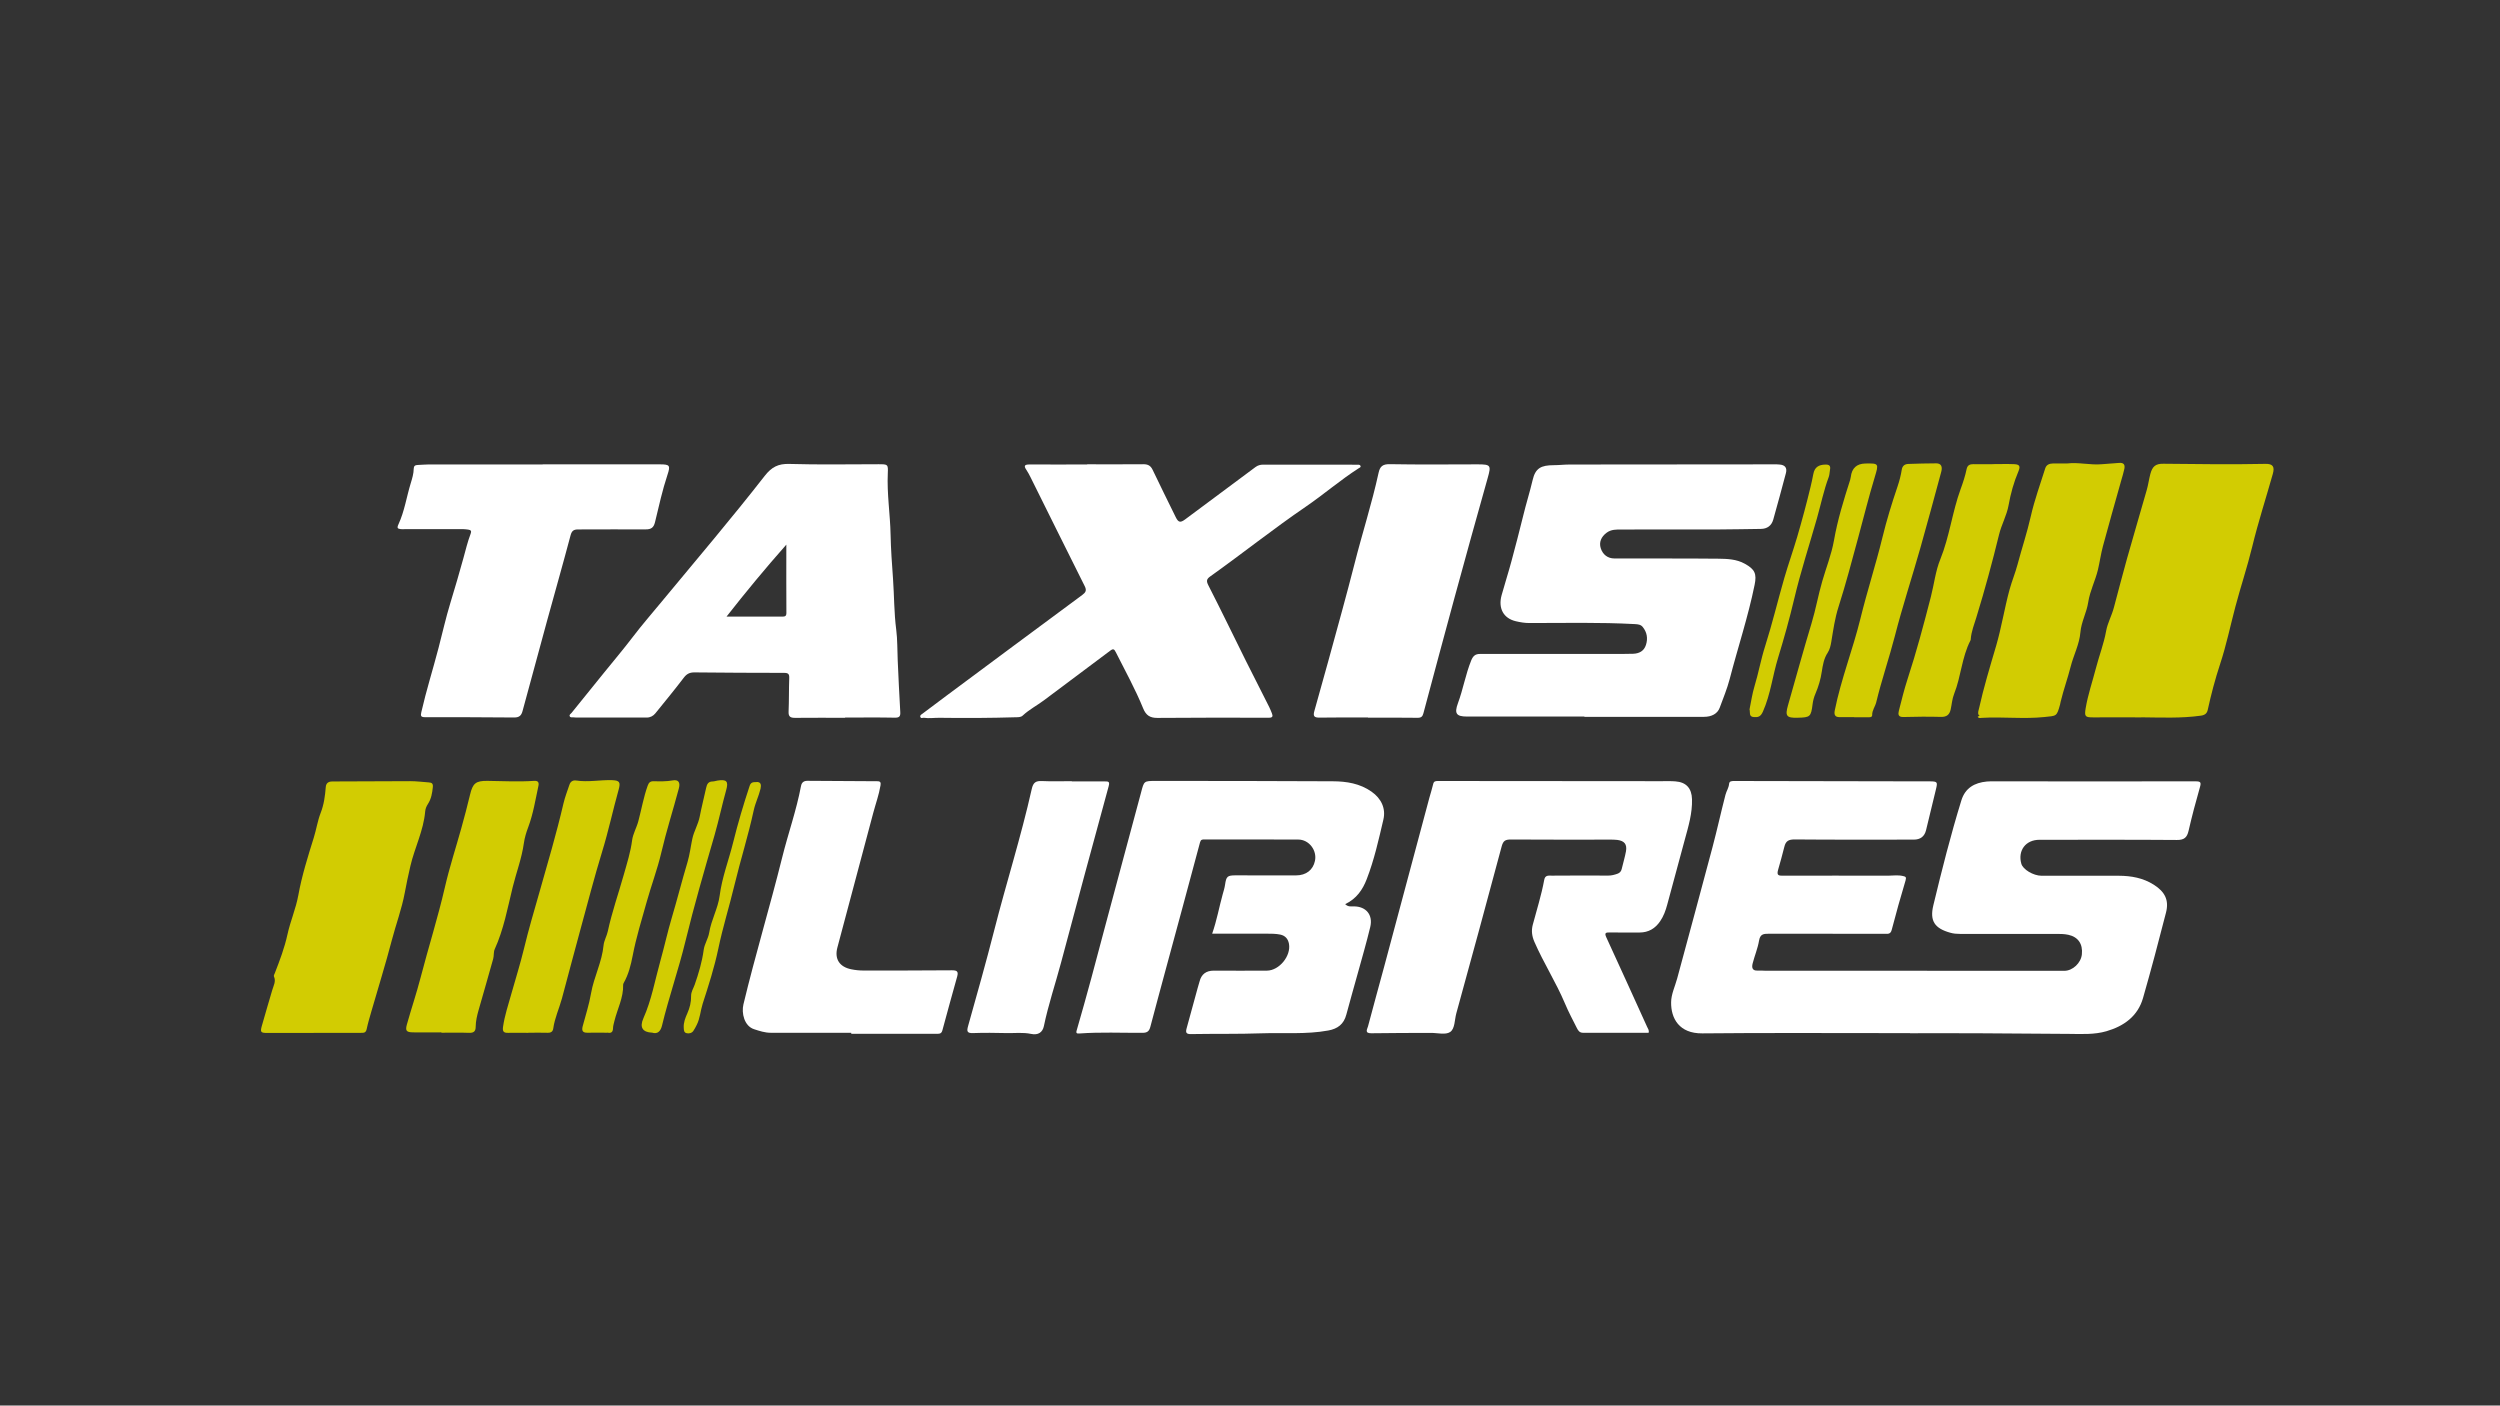<?xml version="1.0" encoding="UTF-8"?>
<svg id="Capa_1" data-name="Capa 1" xmlns="http://www.w3.org/2000/svg" viewBox="0 0 421.29 236.86">
  <rect x="0" y="0" width="421.29" height="236.86" fill="#333333" stroke="none"/>
  <defs>
    <style>
      .cls-1 {
        fill: #fff;
      }

      .cls-2 {
        fill: #d2cc02;
      }
    </style>
  </defs>
  <path class="cls-1" d="m321.88,174.1c-13.65,0-24.33-.07-35.01.04-3.92.04-5.3-2.54-5.26-5.25.01-1.34.66-2.67,1.02-4,1.99-7.37,3.99-14.73,5.95-22.11.78-2.94,1.43-5.91,2.19-8.85.16-.62.55-1.16.61-1.84.04-.48.47-.48.89-.48,10.44.03,20.87.04,31.31.06.56,0,1.11-.02,1.67,0,1.23.02,1.29.1.99,1.33-.56,2.3-1.11,4.6-1.67,6.9q-.39,1.59-2.07,1.59c-6.68,0-13.36.03-20.04-.03-1.04,0-1.53.23-1.78,1.28-.31,1.29-.69,2.58-1.05,3.87-.27.95.15.96.85.96,5.88-.01,11.76-.02,17.64,0,.85,0,1.69-.15,2.54.05.45.1.63.16.46.74-.83,2.77-1.61,5.55-2.34,8.35-.2.77-.69.65-1.19.65-6.51,0-13.01.01-19.52-.01-.88,0-1.45.05-1.64,1.15-.22,1.31-.75,2.56-1.08,3.85-.17.66-.1,1.27.86,1.21.38-.03.76.02,1.15.02,16.84,0,33.67.02,50.51.02,1.41,0,2.81-1.32,2.96-2.78.18-1.76-.64-2.93-2.28-3.29-.72-.16-1.45-.15-2.18-.15-5.36,0-10.71,0-16.07,0-.56,0-1.1-.04-1.65-.2-2.62-.73-3.49-1.98-2.85-4.62,1.43-5.93,2.92-11.84,4.72-17.67.65-2.11,2.22-2.99,4.29-3.19.41-.04.83-.03,1.25-.03,11.31,0,22.61.02,33.92,0,.84,0,.99.14.75.97-.7,2.44-1.35,4.9-1.92,7.37-.26,1.14-.75,1.55-1.97,1.54-7.72-.06-15.45-.03-23.17-.03-2.31,0-3.67,1.82-3.04,4.04.27.96,2.01,2.01,3.4,2.02,4.35,0,8.7-.02,13.04,0,2.07.01,4.07.36,5.88,1.51,1.86,1.18,2.6,2.58,2.06,4.69-1.23,4.81-2.5,9.62-3.87,14.39-.88,3.08-3.22,4.75-6.17,5.61-2.03.59-4.15.47-6.23.45-9.95-.09-19.9-.14-26.87-.11Z"/>
  <path class="cls-1" d="m267.04,120.75c-6.61,0-13.22.01-19.83,0-1.8,0-2.16-.51-1.53-2.23.88-2.37,1.29-4.87,2.24-7.22.31-.75.68-1.11,1.51-1.1,7.48.01,14.96,0,22.44,0,1.12,0,2.23,0,3.35-.03,1.02-.04,1.82-.46,2.15-1.49.35-1.1.18-2.13-.55-3.03-.33-.41-.81-.45-1.32-.48-5.93-.32-11.87-.18-17.81-.18-.77,0-1.51-.13-2.24-.3-2.08-.48-3.01-2.17-2.41-4.37.53-1.93,1.16-3.85,1.67-5.77.67-2.54,1.36-5.09,1.98-7.66.48-2,1.11-3.97,1.58-5.98.47-2.04,1.43-2.51,3.57-2.52.87,0,1.78-.11,2.67-.11,11.51-.02,23.03-.02,34.54-.03.28,0,.56,0,.83.03.92.07,1.32.55,1.07,1.47-.7,2.61-1.39,5.22-2.13,7.82-.29,1.01-1.01,1.55-2.09,1.56-2.36.03-4.73.08-7.09.09-5.46.02-10.92,0-16.38.01-.87,0-1.74-.03-2.5.53-.95.7-1.32,1.62-1.01,2.62.34,1.07,1.17,1.73,2.31,1.73,5.84.02,11.69-.02,17.53.04,1.5.02,3.04.07,4.44.85,1.68.93,2.04,1.67,1.65,3.56-1.09,5.37-2.83,10.58-4.2,15.87-.43,1.64-1.09,3.23-1.68,4.83-.37,1.01-1.35,1.54-2.66,1.54-6.71,0-13.43,0-20.14,0v-.06Z"/>
  <path class="cls-1" d="m226.69,152.37c.48.47.98.37,1.45.37,2.06,0,3.26,1.43,2.77,3.47-.64,2.66-1.41,5.3-2.14,7.94-.62,2.27-1.29,4.54-1.89,6.82-.42,1.61-1.45,2.4-3.06,2.69-3.72.68-7.47.34-11.21.47-3.96.14-7.93.06-11.89.13-.83.02-.95-.26-.76-.95.63-2.27,1.24-4.55,1.87-6.83.1-.37.22-.73.32-1.1q.46-1.81,2.38-1.81c2.99,0,5.98.03,8.97,0,2.08-.02,4.09-2.49,3.71-4.53-.15-.8-.6-1.37-1.48-1.55-.76-.15-1.52-.15-2.28-.15-3.02,0-6.04,0-9.18,0,.78-2.23,1.17-4.45,1.77-6.62.15-.53.32-1.07.4-1.62.21-1.43.38-1.59,1.84-1.59,3.37,0,6.75.03,10.12.01,1.71,0,2.87-.93,3.19-2.44.38-1.77-.99-3.59-2.8-3.6-5.29-.03-10.57-.01-15.86-.02-.38,0-.58.04-.71.51-1.95,7.3-3.93,14.6-5.91,21.9-.82,3.05-1.65,6.09-2.45,9.14-.19.74-.5,1.04-1.33,1.04-3.54.02-7.09-.15-10.63.11-.4.03-.61-.02-.47-.49,1.72-5.91,3.3-11.87,4.87-17.82,1.97-7.44,4.01-14.87,5.99-22.31.51-1.93.45-1.94,2.49-1.94,9.95.01,19.89,0,29.84.06,2.3.01,4.55.37,6.51,1.75,1.66,1.17,2.43,2.86,1.99,4.71-.79,3.37-1.54,6.77-2.8,10.02-.69,1.8-1.73,3.31-3.61,4.21Z"/>
  <path class="cls-1" d="m183.21,78.24c3.16,0,6.33.02,9.49-.01.76,0,1.21.25,1.54.95,1.27,2.66,2.58,5.3,3.88,7.95.45.92.78,1,1.59.4,3.95-2.94,7.91-5.88,11.87-8.83.38-.28.81-.4,1.27-.4,5.28,0,10.57,0,15.85.01.21,0,.46-.03.56.18.12.27-.15.32-.31.43-3.08,1.97-5.84,4.37-8.85,6.43-5.51,3.76-10.72,7.92-16.16,11.79-.63.45-.68.78-.3,1.52,2.15,4.2,4.2,8.45,6.3,12.68,1.3,2.61,2.63,5.2,3.94,7.8.17.34.31.7.45,1.05.18.47.19.76-.5.76-6.26-.02-12.52-.02-18.78.03-1.25.01-1.93-.43-2.41-1.61-1.32-3.25-3.03-6.32-4.6-9.45-.27-.54-.44-.66-.96-.26-3.72,2.8-7.46,5.57-11.18,8.37-1.17.87-2.48,1.55-3.55,2.55-.33.31-.78.28-1.19.29-4.28.13-8.55.15-12.83.09-.88-.01-1.75.13-2.63,0-.21-.03-.48.17-.6-.13-.12-.29.16-.42.35-.56,1.33-1,2.66-2.01,4-3,7.64-5.68,15.28-11.36,22.93-17.01.57-.42.77-.76.43-1.45-3.06-6.11-6.09-12.23-9.13-18.35-.22-.43-.44-.87-.71-1.27-.53-.75-.24-.92.54-.92,3.23.02,6.47,0,9.7,0h0Z"/>
  <path class="cls-1" d="m142.43,120.96c-2.82,0-5.63-.02-8.45.01-.78,0-1.13-.19-1.09-1.06.08-1.88.04-3.76.11-5.63.03-.7-.17-.89-.87-.89-5.04,0-10.09-.03-15.13-.08-.76,0-1.27.24-1.75.87-1.56,2.05-3.2,4.04-4.82,6.04-.35.43-.85.7-1.44.7-3.96,0-7.93,0-11.89,0-.17,0-.35-.02-.52-.04-.19-.02-.45.07-.56-.16-.14-.3.16-.41.3-.59,1.82-2.26,3.64-4.51,5.47-6.77,1.63-2.01,3.3-3.99,4.87-6.05,1.55-2.04,3.24-3.97,4.87-5.95,5.82-7.03,11.74-13.99,17.35-21.18,1.14-1.46,2.26-2.06,4.14-2,5,.15,10.02.05,15.02.05,1.57,0,1.64,0,1.57,1.52-.16,3.47.4,6.9.47,10.36.05,2.47.23,4.96.41,7.44.2,2.85.17,5.71.54,8.56.22,1.7.17,3.44.25,5.16.14,2.9.25,5.79.43,8.68.05.77-.14,1.01-.95.99-2.78-.06-5.56-.02-8.35-.02v.03Zm-9.92-29.18c-3.6,4.07-6.86,8.02-10.08,12.13,3.24,0,6.29,0,9.35,0,.49,0,.75-.05.74-.65-.03-3.71-.01-7.43-.01-11.48Z"/>
  <path class="cls-1" d="m277.79,174.04c-3.67,0-7.35-.01-11.03,0-.62,0-.84-.42-1.05-.83-.69-1.37-1.41-2.72-2-4.13-1.5-3.55-3.59-6.81-5.13-10.34-.43-.98-.55-1.91-.28-2.92.67-2.52,1.46-5,1.93-7.57.15-.82.77-.69,1.29-.69,3.17-.02,6.33-.03,9.5-.01.54,0,1.03-.13,1.52-.3.38-.13.64-.37.74-.8.23-1,.54-1.98.72-2.98.21-1.19-.25-1.77-1.45-1.93-.45-.06-.9-.05-1.35-.05-5.53,0-11.06.02-16.59-.02-.94,0-1.3.2-1.56,1.18-2.5,9.39-5.07,18.75-7.64,28.12-.3,1.09-.22,2.59-1.04,3.14-.77.52-2.15.14-3.26.15-3.34.02-6.68,0-10.02.06-1.21.02-.67-.73-.56-1.16.88-3.36,1.82-6.7,2.72-10.05,2.55-9.49,5.08-18.98,7.62-28.47.21-.77.46-1.53.64-2.3.11-.5.38-.53.83-.53,12.52.02,25.05.02,37.57.03.8,0,1.6-.03,2.4.03,1.86.13,2.77,1.18,2.82,3.01.07,2.37-.61,4.59-1.22,6.83-1,3.65-1.97,7.3-2.96,10.95-.26.97-.6,1.92-1.18,2.77-.83,1.23-1.97,1.91-3.47,1.91-1.67,0-3.34.02-5.01-.01-.71-.02-.95.08-.59.85,2.31,5.01,4.58,10.03,6.86,15.05.14.31.39.58.25,1.02Z"/>
  <path class="cls-1" d="m91.46,78.25c6.57,0,13.15,0,19.72,0,1.67,0,1.83.17,1.31,1.73-.87,2.62-1.46,5.32-2.11,8.01-.22.92-.65,1.23-1.58,1.22-3.79-.03-7.58.02-11.37.01-.73,0-1.07.2-1.28.99-1.27,4.79-2.63,9.55-3.94,14.33-1.4,5.1-2.79,10.21-4.16,15.31-.2.75-.58,1.06-1.39,1.06-5.01-.04-10.02-.06-15.02-.05-.74,0-.78-.23-.64-.85.83-3.64,1.96-7.21,2.9-10.82.66-2.52,1.23-5.09,1.99-7.57.76-2.51,1.51-5.03,2.2-7.56.38-1.38.71-2.77,1.22-4.11.18-.46.04-.64-.4-.7-.28-.03-.55-.08-.83-.08-3.27,0-6.54,0-9.81,0-.24,0-.49.03-.73,0-.51-.08-.7-.14-.39-.82,1.02-2.2,1.36-4.62,2.07-6.93.24-.79.49-1.6.5-2.44,0-.44.24-.61.65-.62.62-.02,1.25-.09,1.87-.09,6.4,0,12.8,0,19.2,0h0Z"/>
  <path class="cls-2" d="m360.83,120.89c-2.68,0-5.36-.02-8.03,0-1.42.01-1.57-.13-1.33-1.56.38-2.26,1.13-4.43,1.7-6.64.55-2.14,1.36-4.19,1.75-6.38.24-1.33.95-2.58,1.3-3.92.74-2.75,1.44-5.5,2.21-8.24,1.09-3.88,2.24-7.74,3.34-11.61.25-.87.36-1.77.59-2.64.35-1.31.88-1.77,2.21-1.75,5.74.06,11.48.14,17.21.02,1.22-.02,1.57.46,1.23,1.67-1.15,4.09-2.47,8.15-3.47,12.27-.83,3.42-1.95,6.76-2.85,10.16-.85,3.22-1.53,6.5-2.57,9.65-.84,2.54-1.51,5.1-2.08,7.7-.13.6-.47.88-1.14.98-3.36.47-6.72.31-10.08.28Z"/>
  <path class="cls-1" d="m143.46,174.04c-4.52,0-9.04,0-13.56,0-.99,0-1.9-.3-2.82-.6-1.67-.54-2.15-2.72-1.8-4.19,1.99-8.3,4.47-16.47,6.53-24.75,1-4.03,2.4-7.94,3.17-12.03.12-.65.5-.89,1.08-.89,3.93.02,7.86.05,11.79.07.52,0,.61.22.53.7-.26,1.58-.81,3.08-1.22,4.62-2,7.57-4.05,15.14-6.05,22.71-.51,1.93.36,3.26,2.34,3.66.68.14,1.38.21,2.07.21,4.97,0,9.95,0,14.92-.04.81,0,1.09.19.87,1.01-.85,3.04-1.69,6.08-2.51,9.13-.17.63-.6.56-1.06.56-4.76,0-9.53,0-14.29,0,0-.06,0-.13,0-.19Z"/>
  <path class="cls-1" d="m230.52,120.91c-2.71,0-5.42-.03-8.13.02-.89.01-1.16-.2-.9-1.11,1.58-5.61,3.13-11.22,4.66-16.85.71-2.62,1.42-5.26,2.09-7.89,1.3-5.15,2.94-10.2,4.07-15.39.23-1.08.69-1.49,1.89-1.47,4.93.09,9.87.04,14.81.03,2.23,0,2.29.17,1.69,2.3-1.92,6.77-3.78,13.56-5.64,20.35-1.75,6.42-3.47,12.85-5.19,19.29-.15.57-.38.78-1,.77-2.78-.04-5.56-.02-8.34-.02,0,0,0-.02,0-.03Z"/>
  <path class="cls-2" d="m52.81,174.07c-2.57,0-5.15,0-7.72,0-1.14,0-1.27-.11-.97-1.18.56-2.02,1.18-4.03,1.76-6.05.21-.74.67-1.46.28-2.3-.06-.14.09-.39.16-.57.82-2.12,1.63-4.23,2.12-6.49.48-2.22,1.42-4.35,1.83-6.61.6-3.31,1.61-6.51,2.61-9.72.43-1.38.64-2.83,1.16-4.17.56-1.43.74-2.88.86-4.37.05-.6.4-.92,1.11-.92,4.38,0,8.76-.05,13.14-.05,1.04,0,2.08.14,3.12.21.5.03.73.2.67.78-.1,1.01-.26,1.98-.83,2.86-.24.36-.43.82-.46,1.25-.27,3.22-1.77,6.1-2.49,9.19-.35,1.5-.67,3-.95,4.52-.51,2.74-1.49,5.34-2.19,8.02-1.04,4-2.28,7.94-3.42,11.91-.29,1.02-.6,2.04-.82,3.08-.14.65-.57.59-1.02.59-2.64,0-5.29,0-7.93,0,0,0,0,.02,0,.03Z"/>
  <path class="cls-2" d="m348.35,78.1c1.95-.23,3.88.3,5.83.13.97-.08,1.94-.13,2.91-.22.77-.07,1.04.28.9.98-.13.64-.33,1.28-.51,1.91-1.04,3.71-2.1,7.41-3.1,11.13-.35,1.3-.53,2.65-.84,3.96-.44,1.86-1.35,3.58-1.64,5.48-.26,1.75-1.17,3.31-1.32,5.09-.17,2.02-1.15,3.84-1.64,5.77-.5,1.98-1.2,3.9-1.68,5.89-.04.17-.06.34-.11.51-.56,2.03-.57,1.89-2.63,2.1-3.52.37-7.03-.07-10.54.14-.24.01-.56.13-.71-.21.09-.04.18-.08.28-.12.03-.01.06,0,.1,0-.06-.04-.15-.06-.19-.12-.23-.37-.05-.74.03-1.11.79-3.55,1.84-7.02,2.87-10.51.92-3.13,1.42-6.39,2.28-9.54.39-1.43.97-2.81,1.35-4.25.72-2.71,1.61-5.36,2.23-8.11.62-2.73,1.59-5.39,2.43-8.07.19-.62.71-.82,1.31-.83.8,0,1.6,0,2.4,0Z"/>
  <path class="cls-1" d="m180.62,131.68c1.84,0,3.69.01,5.53,0,.64,0,.9.01.67.84-2.71,9.91-5.39,19.82-8.03,29.75-.95,3.55-2.13,7.04-2.88,10.65-.22,1.06-.98,1.56-2.15,1.31-1.39-.29-2.76-.11-4.14-.14-1.88-.04-3.76-.07-5.63,0-1.04.04-1.1-.3-.85-1.19,1.51-5.38,3.03-10.75,4.41-16.16,2.02-7.94,4.52-15.76,6.31-23.76.25-1.14.7-1.41,1.75-1.36,1.67.08,3.34.02,5.01.02,0,.01,0,.03,0,.04Z"/>
  <path class="cls-2" d="m74.4,173.97c-1.6,0-3.2.02-4.8,0-1.11-.02-1.33-.26-1.03-1.34.73-2.61,1.6-5.17,2.28-7.79,1.33-5.13,2.94-10.19,4.13-15.36.77-3.34,1.84-6.61,2.76-9.92.52-1.87,1.02-3.75,1.47-5.64.45-1.91.96-2.36,2.95-2.33,2.61.03,5.21.18,7.82,0,.66-.05.89.22.75.86-.5,2.32-.87,4.68-1.71,6.93-.33.87-.61,1.79-.74,2.71-.35,2.54-1.27,4.93-1.88,7.4-.86,3.51-1.51,7.12-3.03,10.46-.22.48-.11,1.1-.26,1.63-.8,2.88-1.63,5.74-2.45,8.61-.27.94-.49,1.88-.5,2.86,0,.72-.32,1.03-1.09,1-1.56-.06-3.13-.02-4.69-.02,0-.02,0-.03,0-.05Z"/>
  <path class="cls-2" d="m88.94,174.05c-1.11,0-2.22-.02-3.34,0-.75.02-.94-.26-.83-1.02.27-1.89.88-3.69,1.39-5.52.71-2.53,1.51-5.05,2.13-7.61.76-3.17,1.68-6.29,2.58-9.43,1.42-5,2.9-9.99,4.08-15.06.25-1.08.66-2.12,1.01-3.17.18-.54.58-.79,1.13-.71,2.02.31,4.02-.12,6.03-.06,1.32.04,1.47.37,1.13,1.6-.97,3.47-1.72,7.01-2.78,10.45-1.32,4.31-2.44,8.67-3.63,13.01-1.07,3.91-2.1,7.83-3.15,11.74-.46,1.69-1.22,3.3-1.46,5.05-.07.52-.39.74-.95.72-1.11-.04-2.22-.01-3.34,0Z"/>
  <path class="cls-2" d="m335.88,78.21c1.18,0,2.37-.04,3.54.01.93.04,1.07.36.72,1.2-.78,1.84-1.31,3.74-1.66,5.71-.3,1.71-1.2,3.27-1.61,4.97-1.14,4.67-2.4,9.31-3.81,13.9-.38,1.23-.86,2.42-.96,3.71,0,.07,0,.14-.04.2-1.47,2.84-1.59,6.09-2.76,9.03-.33.82-.39,1.75-.58,2.62-.19.85-.65,1.27-1.61,1.25-2.12-.06-4.24-.04-6.36.02-.89.02-.91-.47-.76-1.06.46-1.78.89-3.58,1.46-5.32,1.5-4.58,2.74-9.24,3.94-13.91.54-2.09.77-4.3,1.58-6.28,1.56-3.85,2.02-7.99,3.43-11.85.41-1.11.77-2.22,1.01-3.37.13-.63.53-.83,1.13-.82,1.11.02,2.23,0,3.34,0,0,0,0-.02,0-.02Z"/>
  <path class="cls-2" d="m312.47,120.85c-.83,0-1.67,0-2.5,0-.75-.01-.92-.42-.79-1.1,1.06-5.29,3.06-10.32,4.34-15.54,1.12-4.58,2.58-9.06,3.7-13.64.7-2.88,1.58-5.75,2.54-8.57.31-.92.56-1.86.71-2.82.1-.68.5-.98,1.12-1,1.56-.05,3.12-.1,4.69-.1.83,0,1.1.53.84,1.47-1.17,4.28-2.3,8.56-3.52,12.83-1.4,4.94-3.01,9.82-4.28,14.78-.97,3.76-2.24,7.43-3.15,11.2-.18.73-.7,1.34-.68,2.14,0,.41-.43.37-.74.37-.76,0-1.53,0-2.29,0v-.02Z"/>
  <path class="cls-2" d="m102.36,174.03c-1.11,0-2.22-.03-3.33,0-.83.03-1.04-.32-.84-1.09.49-1.84,1.09-3.67,1.41-5.55.48-2.76,1.85-5.28,2.11-8.09.08-.81.55-1.57.72-2.38.69-3.22,1.79-6.32,2.68-9.49.54-1.92,1.15-3.81,1.41-5.82.14-1.1.76-2.13,1.05-3.23.53-1.98.87-4,1.56-5.94.19-.54.43-.81,1.03-.79,1.07.03,2.13.05,3.21-.14.98-.17,1.29.36,1.03,1.34-.96,3.62-2.11,7.18-2.96,10.83-.66,2.82-1.69,5.54-2.47,8.33-.84,2.99-1.76,5.96-2.35,9.02-.31,1.6-.7,3.18-1.52,4.62-.05.09-.09.2-.09.29.07,2.19-.98,4.1-1.48,6.15-.1.4-.22.81-.23,1.22-.02.66-.36.84-.94.7Z"/>
  <path class="cls-2" d="m302.92,120.95c-1.88.05-2.13-.29-1.61-2.11,1.32-4.62,2.59-9.26,3.98-13.86.7-2.31,1.11-4.69,1.78-7,.66-2.3,1.56-4.53,1.98-6.89.61-3.49,1.65-6.86,2.73-10.22.05-.16.09-.34.11-.51q.26-2.2,2.44-2.25c2.31-.05,2.29,0,1.59,2.31-1.03,3.39-1.87,6.83-2.8,10.24-1.05,3.87-2.07,7.76-3.29,11.58-.63,1.96-.9,3.94-1.23,5.93-.11.66-.25,1.28-.62,1.85-.63.95-.81,2.08-.98,3.17-.19,1.29-.55,2.5-1.06,3.69-.25.57-.41,1.17-.49,1.8-.27,2.11-.39,2.22-2.52,2.27Z"/>
  <path class="cls-2" d="m109.89,174.02c-1.59-.06-2.15-.89-1.47-2.42,1.39-3.11,1.96-6.46,2.87-9.7.68-2.42,1.22-4.93,1.94-7.33.92-3.09,1.7-6.21,2.63-9.3.38-1.28.53-2.62.81-3.93.27-1.28.99-2.42,1.24-3.72.32-1.64.74-3.27,1.1-4.91.13-.6.38-1.02,1.08-1.02.27,0,.54-.11.81-.15,1.56-.25,1.89.13,1.47,1.61-.7,2.51-1.23,5.05-1.95,7.56-1.72,5.94-3.45,11.88-4.91,17.89-1.16,4.79-2.8,9.44-3.95,14.22-.22.92-.73,1.5-1.66,1.2Z"/>
  <path class="cls-2" d="m294.83,119.51c.27-1.32.45-2.6.83-3.86.68-2.23,1.08-4.54,1.79-6.75,1.21-3.8,2.13-7.67,3.23-11.48.67-2.31,1.48-4.58,2.16-6.89.82-2.8,1.58-5.62,2.26-8.45.17-.72.34-1.45.47-2.18.22-1.2.93-1.58,2.02-1.61.63-.02.93.17.8.84-.08.41-.07.85-.21,1.23-.85,2.27-1.33,4.64-1.99,6.97-1.29,4.54-2.76,9.03-3.84,13.61-.79,3.35-1.72,6.66-2.72,9.93-.92,3-1.26,6.14-2.55,9.05-.4.89-.82.96-1.51.92-.94-.05-.59-.84-.75-1.32Z"/>
  <path class="cls-2" d="m127.35,131.79c.93-.1.95.49.81,1.13-.29,1.24-.88,2.38-1.15,3.65-.91,4.23-2.23,8.36-3.24,12.57-.86,3.59-1.97,7.11-2.72,10.72-.66,3.15-1.65,6.23-2.64,9.29-.38,1.19-.43,2.47-1.02,3.6-.18.34-.34.69-.56.99-.27.37-.72.46-1.12.37-.47-.1-.47-.54-.49-.93-.05-.86.26-1.64.6-2.4.42-.94.66-1.91.64-2.93-.01-.73.4-1.31.62-1.95.66-1.9,1.23-3.81,1.5-5.81.13-1.02.76-1.9.93-2.92.34-2.14,1.49-4.12,1.76-6.21.4-3.12,1.54-6.01,2.28-9.01.79-3.2,1.74-6.39,2.78-9.53.19-.57.55-.64,1.04-.62Z"/>
</svg>